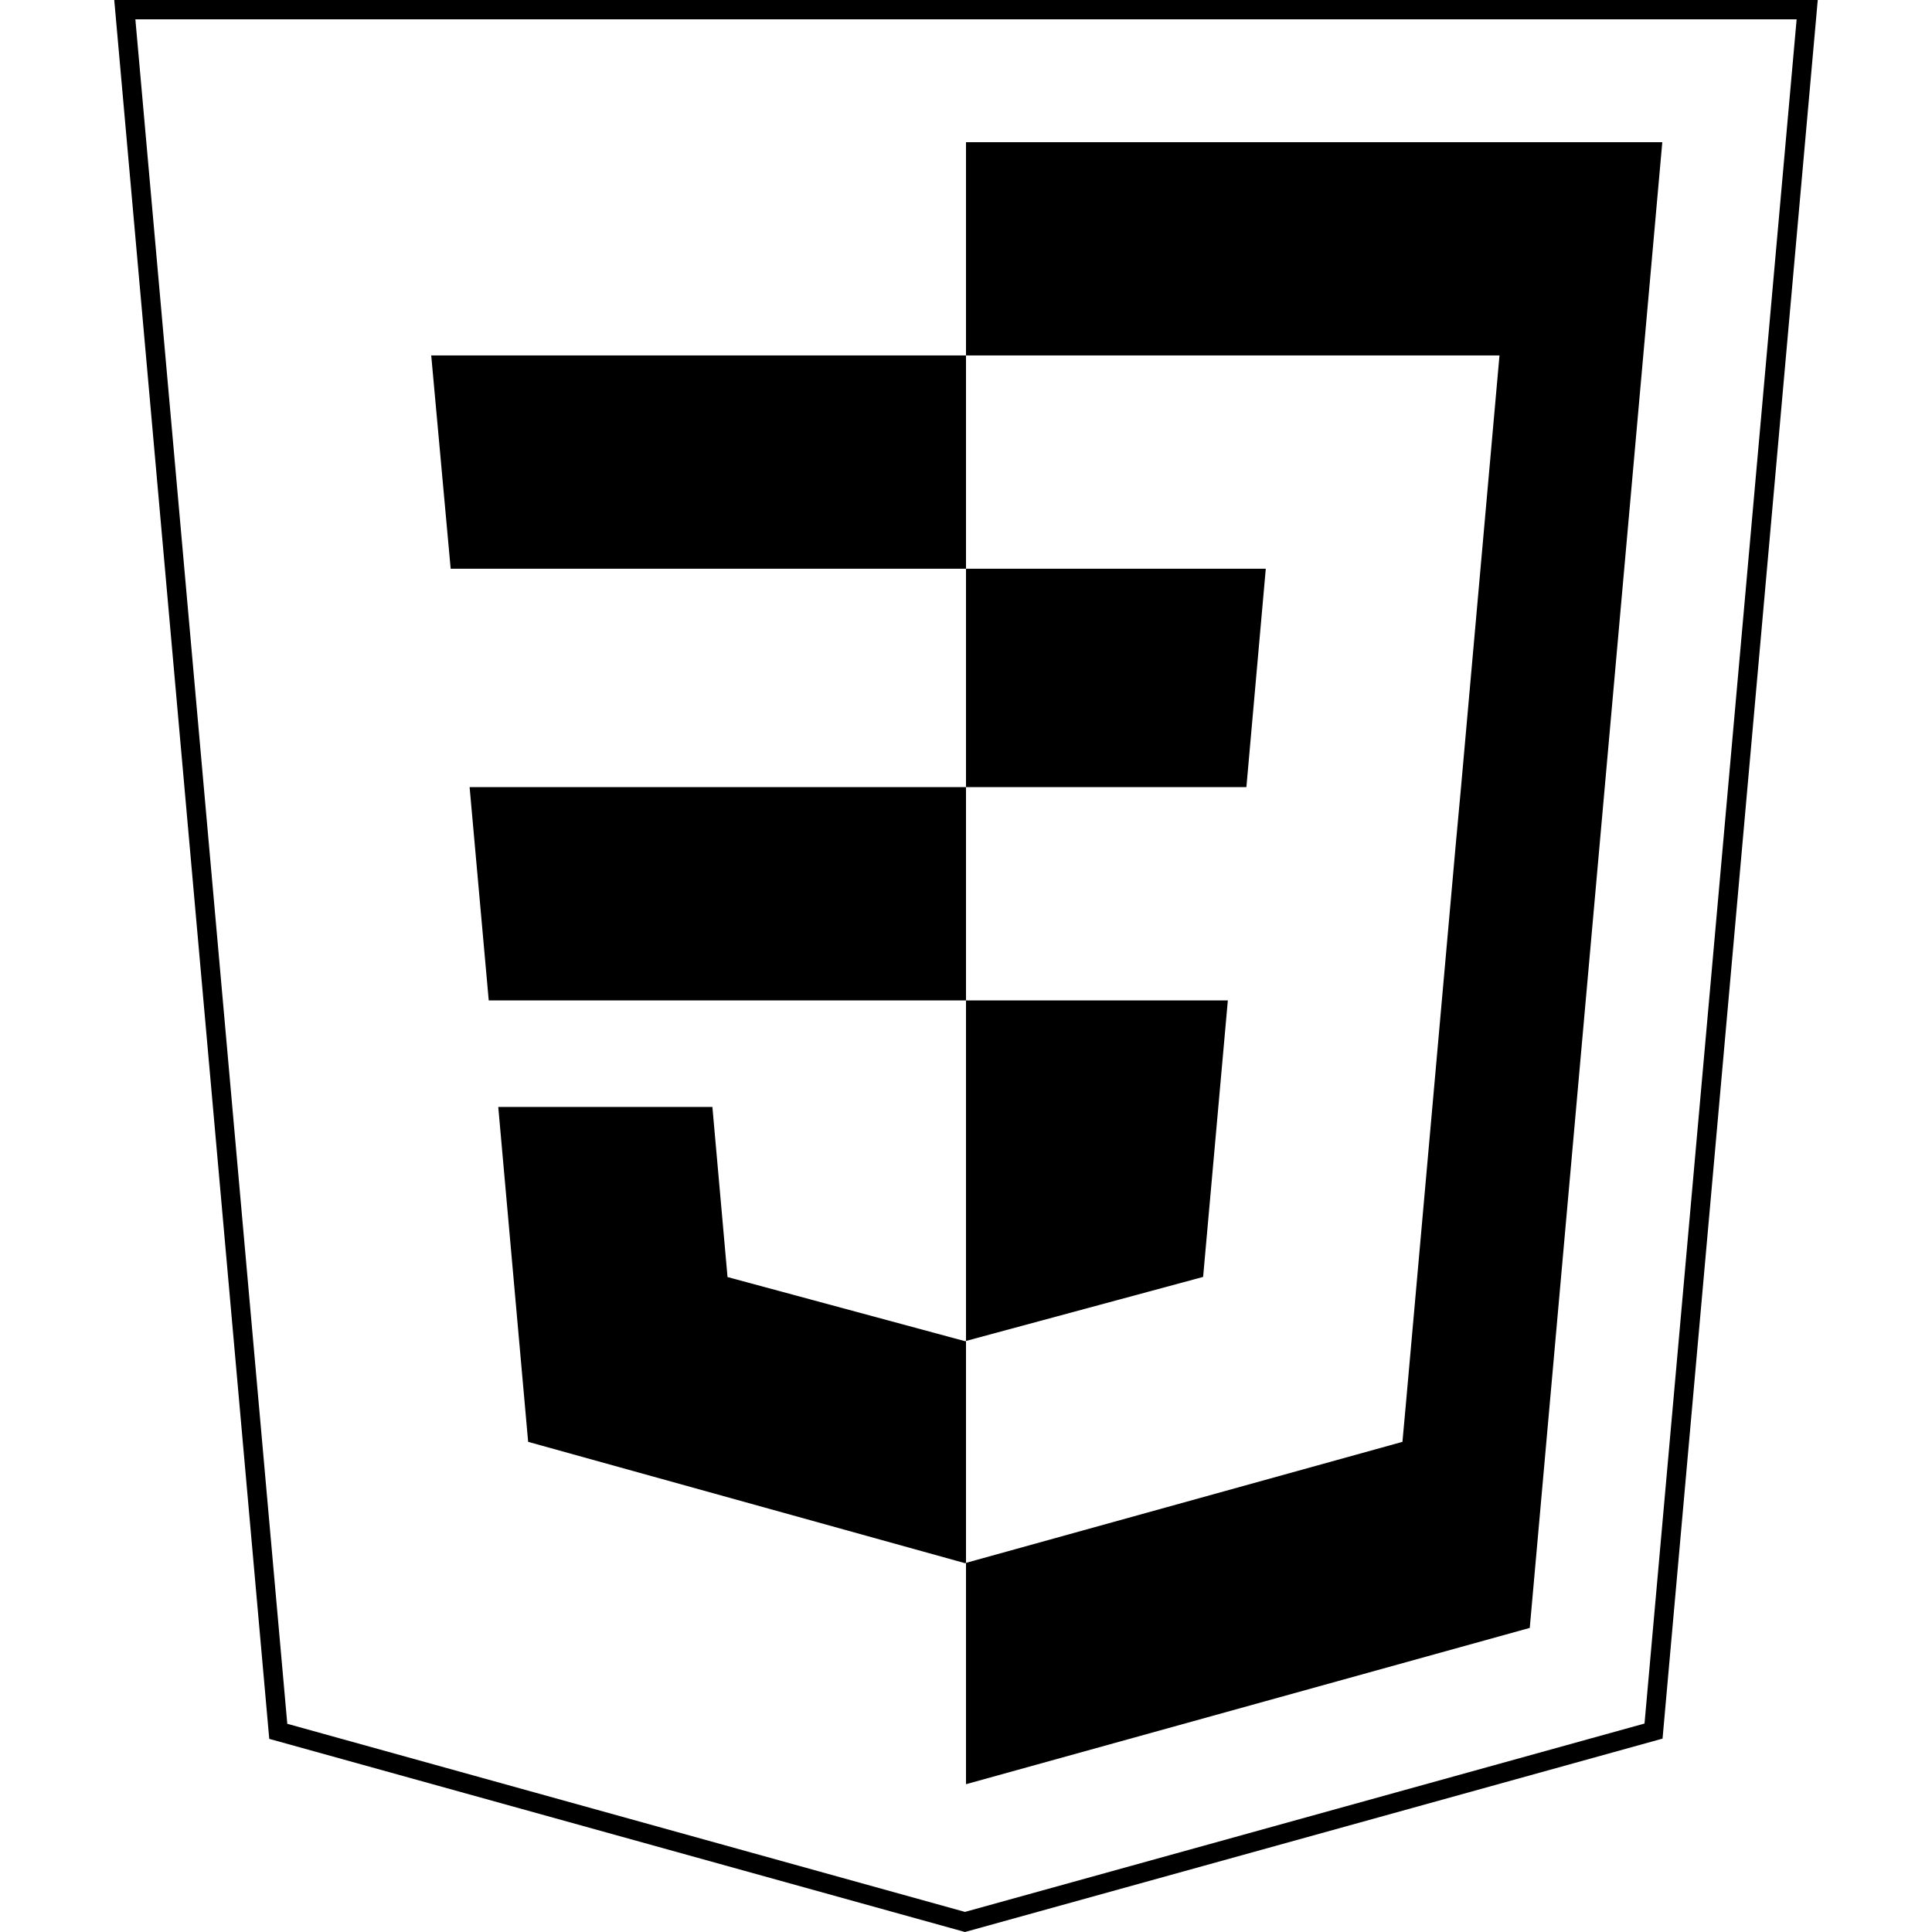 <?xml version="1.0" encoding="utf-8"?>
<!-- Generator: Adobe Illustrator 25.2.1, SVG Export Plug-In . SVG Version: 6.00 Build 0)  -->
<svg version="1.1" id="allChange" xmlns="http://www.w3.org/2000/svg" xmlns:xlink="http://www.w3.org/1999/xlink" x="0px" y="0px"
	 viewBox="0 0 3000 3000" style="enable-background:new 0 0 3000 3000;" xml:space="preserve">
<g>
	<g id="change_6_">
		<path d="M2789.8,30l-236.2,2646.3l-1055.2,292.5L446.1,2676.7L210.2,30H2789.8 M2822.6,0H177.4l240.7,2700.1L1498.4,3000
			l1083.2-300.3L2822.6,0L2822.6,0z"/>
	</g>
	<polygon id="change_5_" points="729.2,1222.2 758.9,1553.4 1500,1553.4 1500,1222.2 	"/>
	<polygon id="change_4_" points="1500,551.9 1498.9,551.9 669.6,551.9 699.8,883.1 1500,883.1 	"/>
	<polygon id="change_3_" points="1500,2426.8 1500,2082.3 1498.6,2082.6 1129.7,1983 1106.2,1718.9 927,1718.9 773.7,1718.9 
		820.1,2238.9 1498.5,2427.3 	"/>
	<polygon id="change_2_" points="1868.2,1982.8 1906.6,1553.4 1500,1553.4 1500,2082.2 	"/>
	<polygon id="change_1_" points="1965.5,883.1 1500,883.1 1500,1222.2 1935.4,1222.2 	"/>
	<polygon id="change" points="1500,220.8 1500,551.9 2328.4,551.9 2268.7,1222.2 2260.5,1311.1 2182.8,2183 2177.7,2238.9 
		1500,2426.8 1500,2770.5 2375.4,2527.8 2581.2,220.8 	"/>
</g>
</svg>
